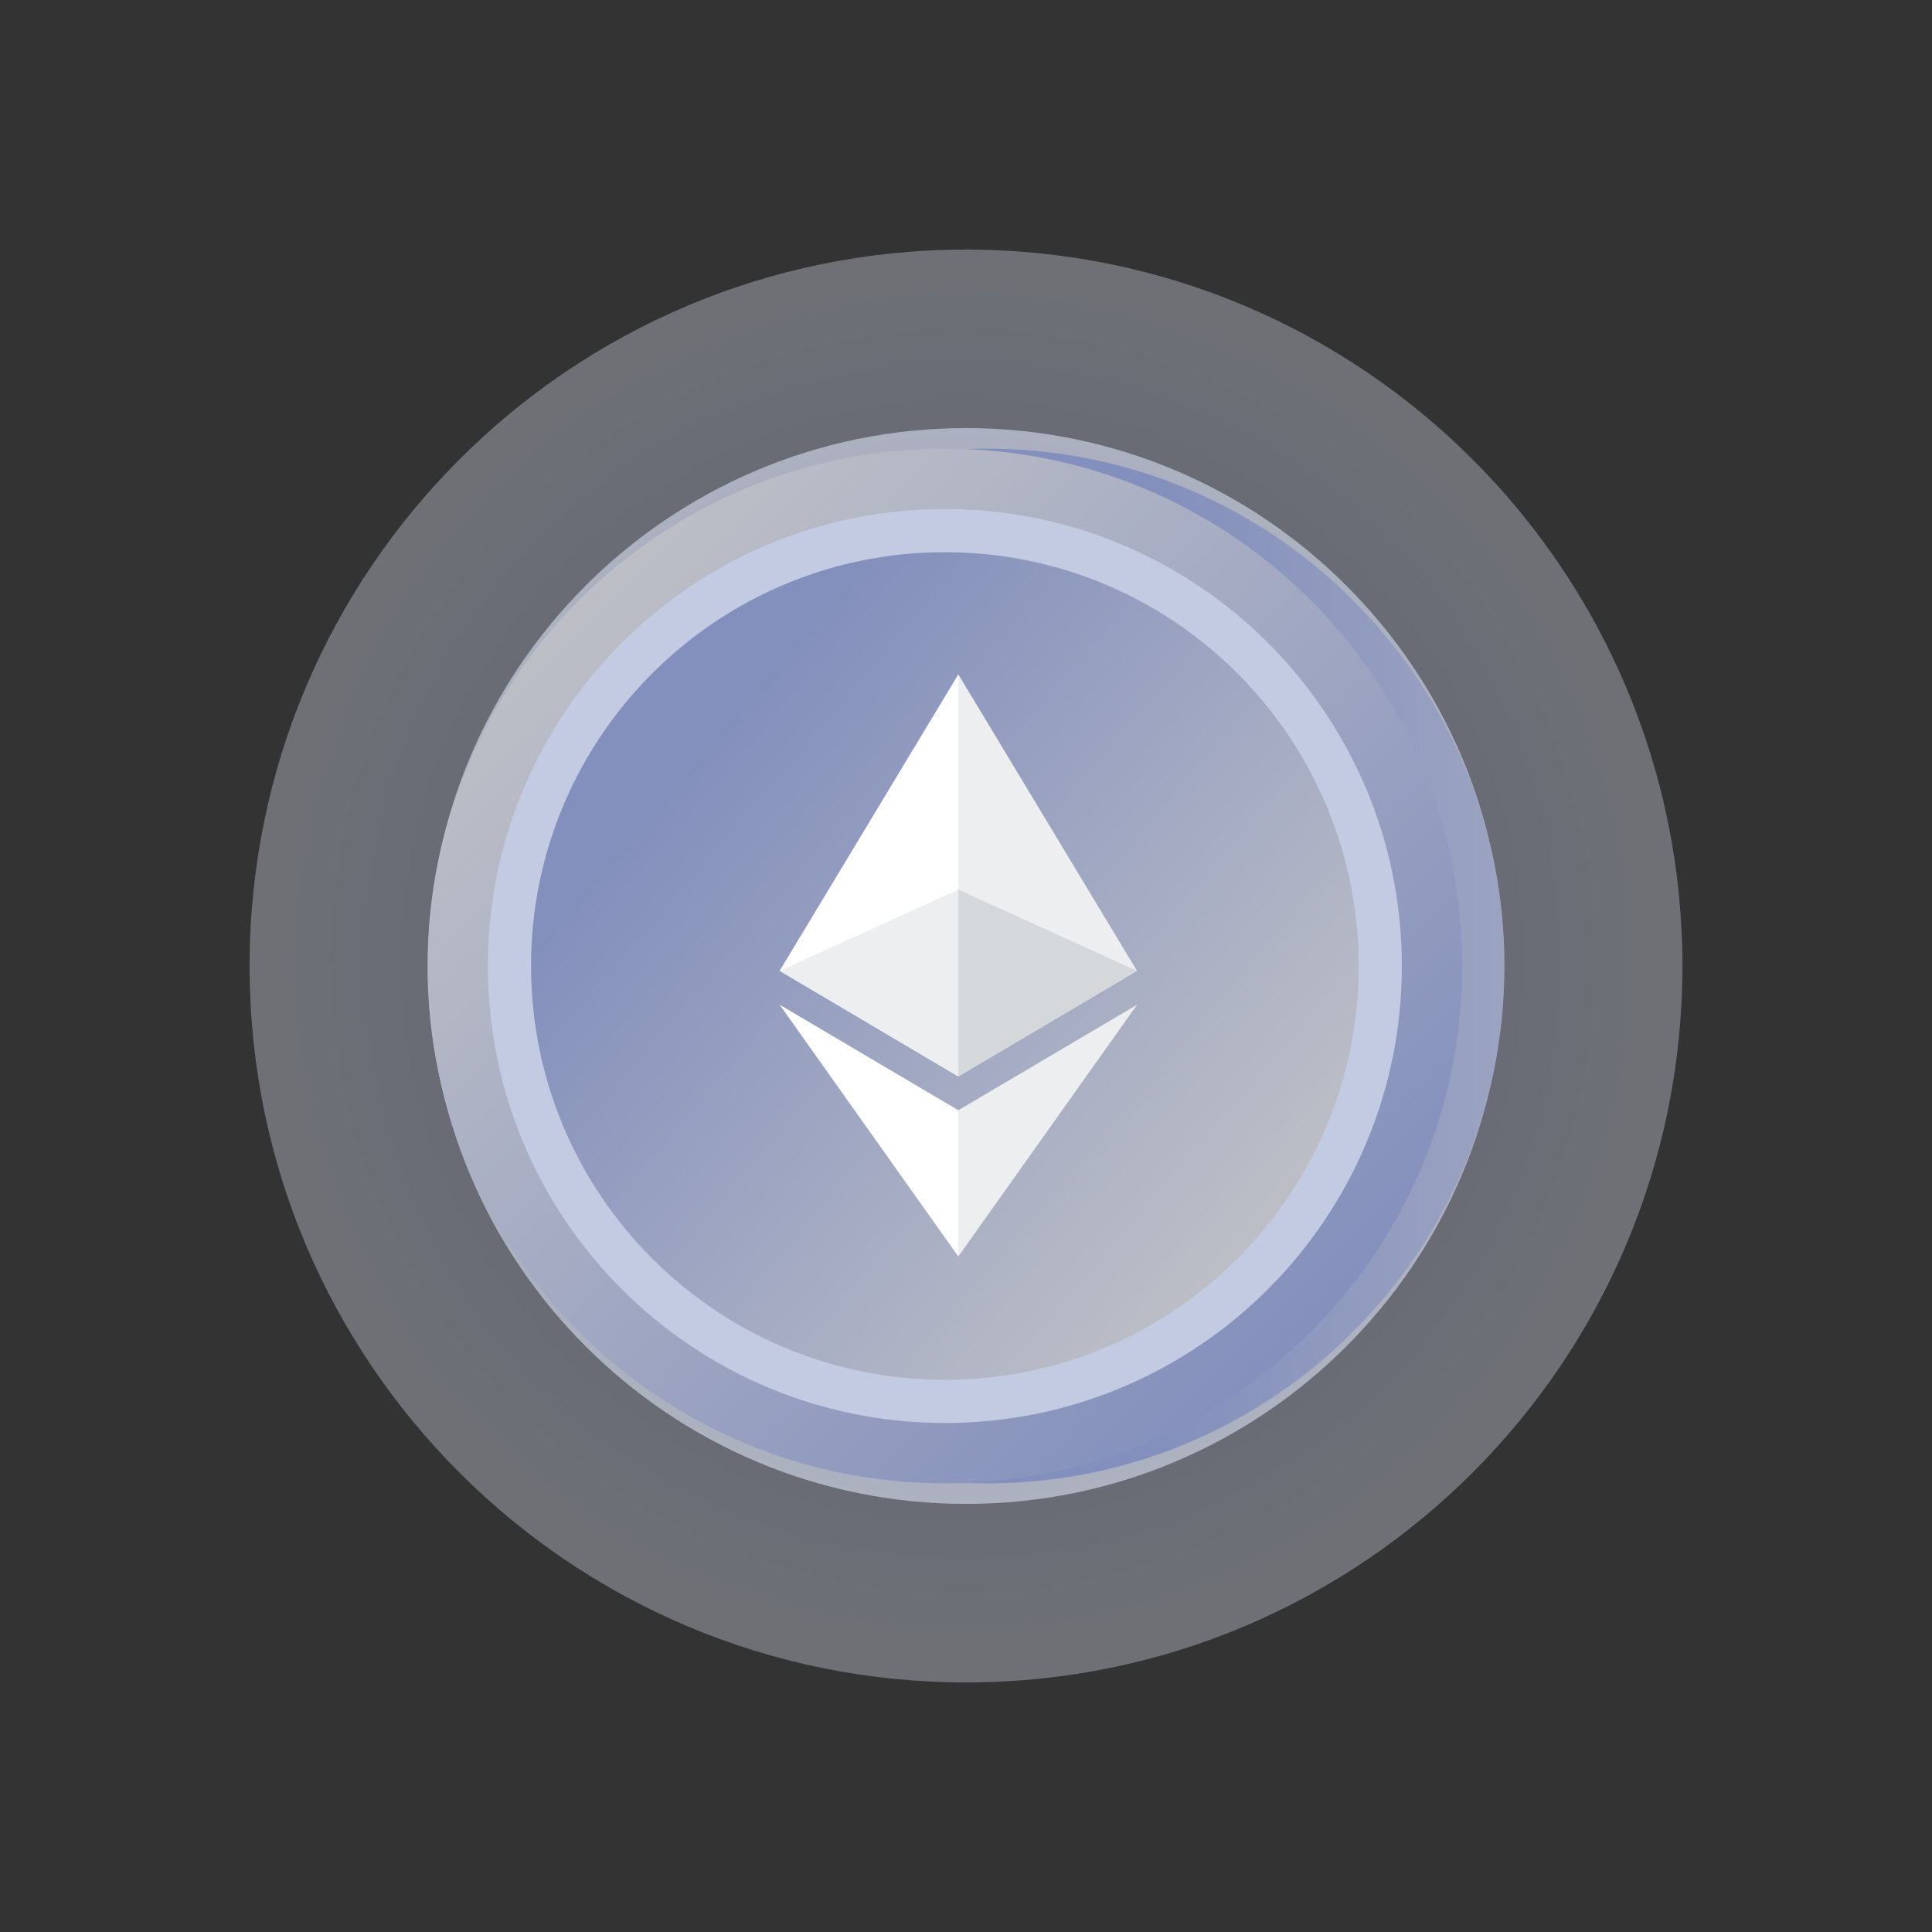 <svg xmlns="http://www.w3.org/2000/svg" xmlns:xlink="http://www.w3.org/1999/xlink" viewBox="0 0 179 179" width="179" height="179" preserveAspectRatio="xMidYMid meet" style="width: 100%; height: 100%; transform: translate3d(0px, 0px, 0px); content-visibility: visible;"><rect x="0" y="0" width="179" height="179" fill="#333333" stroke="none"/><defs><clipPath id="__lottie_element_22"><rect width="179" height="179" x="0" y="0"></rect></clipPath><radialGradient id="__lottie_element_26" spreadMethod="pad" gradientUnits="userSpaceOnUse" cx="-0.372" cy="-0.539" r="91.33" fx="-0.372" fy="-0.539"><stop offset="0%" stop-color="rgb(131,143,188)"></stop><stop offset="50%" stop-color="rgb(162,169,194)"></stop><stop offset="100%" stop-color="rgb(193,194,199)"></stop></radialGradient><radialGradient id="__lottie_element_27" spreadMethod="pad" gradientUnits="userSpaceOnUse" cx="-0.372" cy="-0.539" r="91.33" fx="-0.372" fy="-0.539"><stop offset="0%" stop-color="rgb(131,143,188)"></stop><stop offset="50%" stop-color="rgb(162,169,194)"></stop><stop offset="100%" stop-color="rgb(193,194,199)"></stop></radialGradient><linearGradient id="__lottie_element_28" spreadMethod="pad" gradientUnits="userSpaceOnUse" x1="14.669" y1="-0.539" x2="100.08" y2="-0.539"><stop offset="0%" stop-color="rgb(131,143,188)"></stop><stop offset="50%" stop-color="rgb(162,169,194)"></stop><stop offset="100%" stop-color="rgb(193,194,199)"></stop></linearGradient><linearGradient id="__lottie_element_29" spreadMethod="pad" gradientUnits="userSpaceOnUse" x1="35.588" y1="35.461" x2="-38.899" y2="-39.025"><stop offset="0%" stop-color="rgb(131,143,188)"></stop><stop offset="50%" stop-color="rgb(162,169,194)"></stop><stop offset="100%" stop-color="rgb(193,194,199)"></stop></linearGradient><linearGradient id="__lottie_element_30" spreadMethod="pad" gradientUnits="userSpaceOnUse" x1="-23.412" y1="-20.539" x2="33.192" y2="28.042"><stop offset="0%" stop-color="rgb(131,143,188)"></stop><stop offset="50%" stop-color="rgb(162,169,194)"></stop><stop offset="100%" stop-color="rgb(193,194,199)"></stop></linearGradient></defs><g clip-path="url(#__lottie_element_22)"><g transform="matrix(1,0,0,1,-232.872,-301.039)" opacity="1" style="display: block;"><g opacity="1" transform="matrix(1,0,0,1,0,0)"><g opacity="0.96" transform="matrix(0.678,0,0,0.678,322.372,390.539)"><path fill="url(#__lottie_element_26)" fill-opacity="1" d=" M73.507,0 C73.507,40.597 40.597,73.507 0,73.507 C-40.597,73.507 -73.507,40.597 -73.507,0 C-73.507,-40.597 -40.597,-73.507 0,-73.507 C40.597,-73.507 73.507,-40.597 73.507,0z"></path></g><g opacity="0.46" transform="matrix(0.903,0,0,0.903,322.372,390.539)"><path fill="url(#__lottie_element_27)" fill-opacity="1" d=" M73.507,0 C73.507,40.597 40.597,73.507 0,73.507 C-40.597,73.507 -73.507,40.597 -73.507,0 C-73.507,-40.597 -40.597,-73.507 0,-73.507 C40.597,-73.507 73.507,-40.597 73.507,0z"></path></g></g><g opacity="1" transform="matrix(1,0,0,1,0,0)"><g opacity="1" transform="matrix(1,0,0,1,0,0)"><g opacity="1" transform="matrix(1,0,0,1,324.331,390.539)"><path fill="url(#__lottie_element_28)" fill-opacity="1" d=" M47.93,0 C47.93,26.471 26.471,47.93 0,47.93 C-26.471,47.93 -47.93,26.471 -47.93,0 C-47.93,-26.471 -26.471,-47.93 0,-47.93 C26.471,-47.93 47.93,-26.471 47.93,0z"></path></g><g opacity="1" transform="matrix(1,0,0,1,320.413,390.539)"><path fill="url(#__lottie_element_29)" fill-opacity="1" d=" M47.93,0 C47.93,26.471 26.471,47.93 0,47.93 C-26.471,47.93 -47.93,26.471 -47.93,0 C-47.93,-26.471 -26.471,-47.93 0,-47.93 C26.471,-47.93 47.93,-26.471 47.93,0z"></path></g><g opacity="1" transform="matrix(1,0,0,1,320.413,390.539)"><path fill="url(#__lottie_element_30)" fill-opacity="1" d=" M40.339,0 C40.339,22.279 22.279,40.339 0,40.339 C-22.279,40.339 -40.339,22.279 -40.339,0 C-40.339,-22.279 -22.279,-40.339 0,-40.339 C22.279,-40.339 40.339,-22.279 40.339,0z"></path></g><g opacity="1" transform="matrix(1,0,0,1,320.413,390.539)"><path stroke-linecap="butt" stroke-linejoin="miter" fill-opacity="0" stroke-miterlimit="10" stroke="rgb(195,203,226)" stroke-opacity="1" stroke-width="4" d=" M40.339,0 C40.339,22.279 22.279,40.339 0,40.339 C-22.279,40.339 -40.339,22.279 -40.339,0 C-40.339,-22.279 -22.279,-40.339 0,-40.339 C22.279,-40.339 40.339,-22.279 40.339,0z"></path></g></g><g opacity="1" transform="matrix(1,0,0,1,-327.25,-382.25)"><g opacity="1" transform="matrix(1,0,0,1,328.503,382.198)"><g opacity="1" transform="matrix(1,0,0,1,0,0)"><g opacity="1" transform="matrix(1,0,0,1,328.503,382.198)"><path fill="rgb(237,238,239)" fill-opacity="1" d=" M-8.095,-18.625 C-8.095,-18.625 -8.457,-17.396 -8.457,-17.396 C-8.457,-17.396 -8.457,18.264 -8.457,18.264 C-8.457,18.264 -8.095,18.625 -8.095,18.625 C-8.095,18.625 8.457,8.841 8.457,8.841 C8.457,8.841 -8.095,-18.625 -8.095,-18.625z"></path></g><g opacity="1" transform="matrix(1,0,0,1,312.131,382.198)"><path fill="rgb(255,255,255)" fill-opacity="1" d=" M8.277,-18.625 C8.277,-18.625 -8.277,8.841 -8.277,8.841 C-8.277,8.841 8.277,18.625 8.277,18.625 C8.277,18.625 8.277,1.317 8.277,1.317 C8.277,1.317 8.277,-18.625 8.277,-18.625z"></path></g><g opacity="1" transform="matrix(1,0,0,1,328.587,405.841)"><path fill="rgb(237,238,239)" fill-opacity="1" d=" M-8.18,-1.884 C-8.18,-1.884 -8.383,-1.635 -8.383,-1.635 C-8.383,-1.635 -8.383,11.068 -8.383,11.068 C-8.383,11.068 -8.18,11.663 -8.18,11.663 C-8.18,11.663 8.383,-11.663 8.383,-11.663 C8.383,-11.663 -8.18,-1.884 -8.18,-1.884z"></path></g><g opacity="1" transform="matrix(1,0,0,1,312.131,405.841)"><path fill="rgb(255,255,255)" fill-opacity="1" d=" M8.277,11.663 C8.277,11.663 8.277,-1.884 8.277,-1.884 C8.277,-1.884 -8.277,-11.663 -8.277,-11.663 C-8.277,-11.663 8.277,11.663 8.277,11.663z"></path></g><g opacity="1" transform="matrix(1,0,0,1,328.685,392.169)"><path fill="rgb(213,216,219)" fill-opacity="1" d=" M8.276,-1.13 C8.276,-1.13 -8.276,8.654 -8.276,8.654 C-8.276,8.654 -8.276,-8.654 -8.276,-8.654 C-8.276,-8.654 8.276,-1.13 8.276,-1.13z"></path></g><g opacity="1" transform="matrix(1,0,0,1,312.131,392.169)"><path fill="rgb(237,238,239)" fill-opacity="1" d=" M8.277,-8.654 C8.277,-8.654 8.277,8.654 8.277,8.654 C8.277,8.654 -8.277,-1.13 -8.277,-1.13 C-8.277,-1.13 8.277,-8.654 8.277,-8.654z"></path></g></g></g></g></g></g></g></svg>